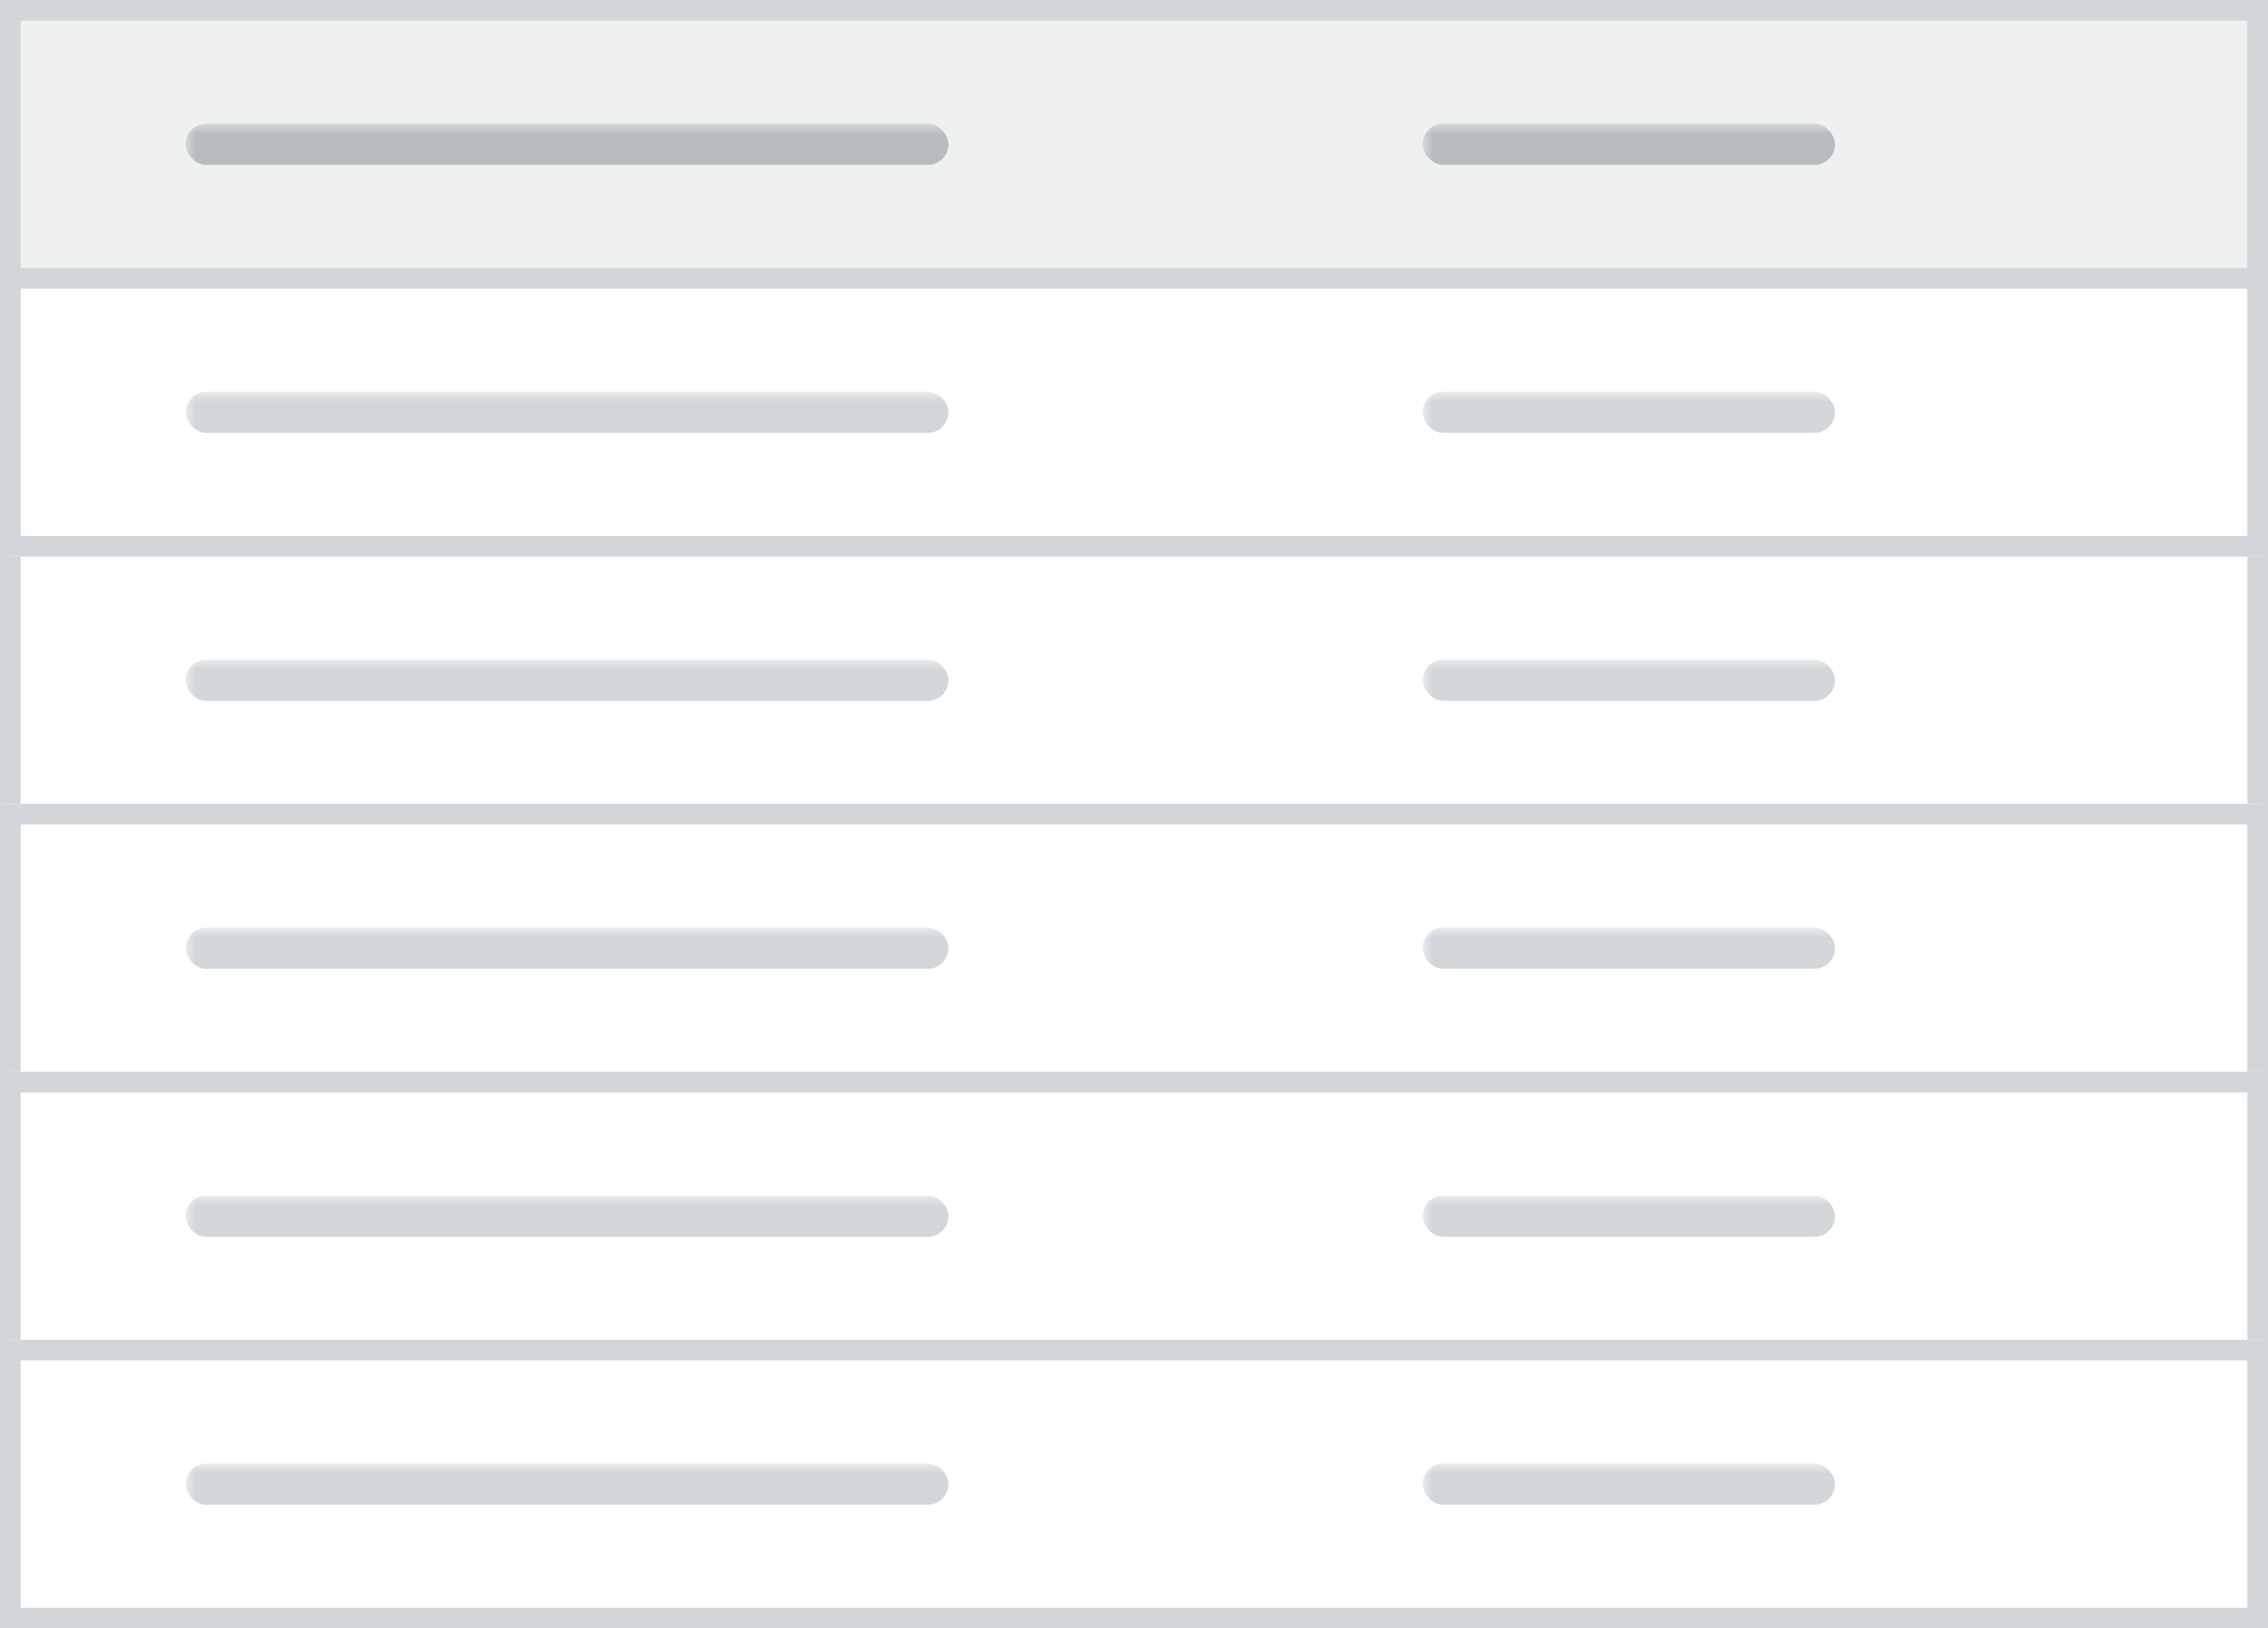 <?xml version="1.0" encoding="UTF-8"?>
<svg width="110px" height="79px" viewBox="0 0 110 79" version="1.1" xmlns="http://www.w3.org/2000/svg" xmlns:xlink="http://www.w3.org/1999/xlink">
    <rect x="0" y="0" width="110" height="79" fill="#333333" stroke="none"/>
    <!-- Generator: Sketch 47.1 (45422) - http://www.bohemiancoding.com/sketch -->
    <title>Condensed</title>
    <desc>Created with Sketch.</desc>
    <defs>
        <rect id="path-1" x="0" y="0" width="110" height="79"></rect>
        <rect id="path-3" x="0" y="26" width="110" height="14"></rect>
        <rect id="path-4" x="0" y="39" width="110" height="14"></rect>
        <rect id="path-5" x="0" y="52" width="110" height="14"></rect>
        <rect id="path-6" x="0" y="65" width="110" height="14"></rect>
        <rect id="path-7" x="0" y="13" width="110" height="14"></rect>
        <rect id="path-8" x="0" y="0" width="110" height="14"></rect>
    </defs>
    <g id="Page-1" stroke="none" stroke-width="1" fill="none" fill-rule="evenodd">
        <g id="Buttons-Usage-extra-large-1200" transform="translate(-688, -1211)">
            <g id="Condensed" transform="translate(688, 1211)">
                <mask id="mask-2" fill="white">
                    <use xlink:href="#path-1"></use>
                </mask>
                <g id="Path">
                    <use fill="#FFFFFF" fill-rule="evenodd" xlink:href="#path-1"></use>
                    <rect stroke="#D2D6D9" stroke-width="1" x="0.5" y="0.5" width="109" height="78"></rect>
                </g>
                <g id="Rectangle-Copy-8" mask="url(#mask-2)">
                    <use fill="#FFFFFF" fill-rule="evenodd" xlink:href="#path-3"></use>
                    <rect stroke="#D2D6D9" stroke-width="1" x="0.5" y="26.5" width="109" height="13"></rect>
                </g>
                <g id="Rectangle-Copy-9" mask="url(#mask-2)">
                    <use fill="#FFFFFF" fill-rule="evenodd" xlink:href="#path-4"></use>
                    <rect stroke="#D2D6D9" stroke-width="1" x="0.5" y="39.5" width="109" height="13"></rect>
                </g>
                <g id="Rectangle-Copy-10" mask="url(#mask-2)">
                    <use fill="#FFFFFF" fill-rule="evenodd" xlink:href="#path-5"></use>
                    <rect stroke="#D2D6D9" stroke-width="1" x="0.5" y="52.5" width="109" height="13"></rect>
                </g>
                <g id="Rectangle-Copy-14" mask="url(#mask-2)">
                    <use fill="#FFFFFF" fill-rule="evenodd" xlink:href="#path-6"></use>
                    <rect stroke="#D2D6D9" stroke-width="1" x="0.5" y="65.5" width="109" height="13"></rect>
                </g>
                <g id="Rectangle-Copy-12" mask="url(#mask-2)">
                    <use fill="#FFFFFF" fill-rule="evenodd" xlink:href="#path-7"></use>
                    <rect stroke="#D2D6D9" stroke-width="1" x="0.5" y="13.5" width="109" height="13"></rect>
                </g>
                <g id="Rectangle-Copy-13" mask="url(#mask-2)">
                    <use fill="#EFF1F1" fill-rule="evenodd" xlink:href="#path-8"></use>
                    <rect stroke="#D2D6D9" stroke-width="1" x="0.5" y="0.5" width="109" height="13"></rect>
                </g>
                <rect id="Rectangle-3-Copy" fill="#7C878E" opacity="0.7" mask="url(#mask-2)" x="9" y="6" width="37" height="2" rx="1"></rect>
                <rect id="Rectangle-3-Copy-22" fill="#7C878E" opacity="0.7" mask="url(#mask-2)" x="69" y="6" width="20" height="2" rx="1"></rect>
                <rect id="Rectangle-3-Copy-25" fill="#D2D6D9" mask="url(#mask-2)" x="9" y="19" width="37" height="2" rx="1"></rect>
                <rect id="Rectangle-3-Copy-26" fill="#D2D6D9" mask="url(#mask-2)" x="69" y="19" width="20" height="2" rx="1"></rect>
                <rect id="Rectangle-3-Copy-29" fill="#D2D6D9" mask="url(#mask-2)" x="9" y="32" width="37" height="2" rx="1"></rect>
                <rect id="Rectangle-3-Copy-30" fill="#D2D6D9" mask="url(#mask-2)" x="9" y="45" width="37" height="2" rx="1"></rect>
                <rect id="Rectangle-3-Copy-31" fill="#D2D6D9" mask="url(#mask-2)" x="9" y="58" width="37" height="2" rx="1"></rect>
                <rect id="Rectangle-3-Copy-35" fill="#D2D6D9" mask="url(#mask-2)" x="9" y="71" width="37" height="2" rx="1"></rect>
                <rect id="Rectangle-3-Copy-32" fill="#D2D6D9" mask="url(#mask-2)" x="69" y="32" width="20" height="2" rx="1"></rect>
                <rect id="Rectangle-3-Copy-33" fill="#D2D6D9" mask="url(#mask-2)" x="69" y="45" width="20" height="2" rx="1"></rect>
                <rect id="Rectangle-3-Copy-34" fill="#D2D6D9" mask="url(#mask-2)" x="69" y="58" width="20" height="2" rx="1"></rect>
                <rect id="Rectangle-3-Copy-36" fill="#D2D6D9" mask="url(#mask-2)" x="69" y="71" width="20" height="2" rx="1"></rect>
            </g>
        </g>
    </g>
</svg>